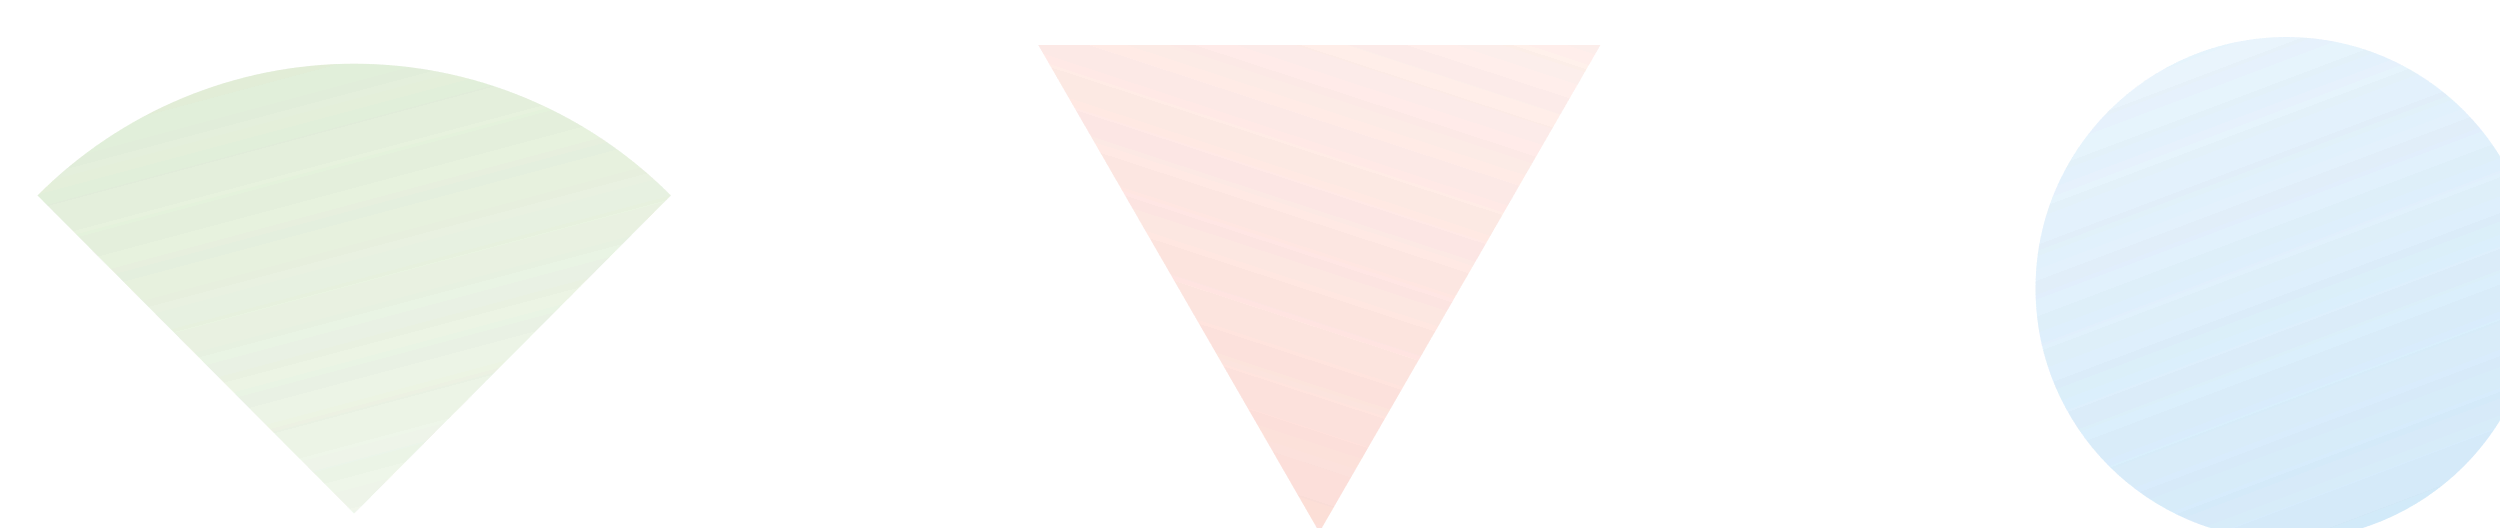 <svg width="667" height="141" viewBox="0 0 667 141" fill="none" xmlns="http://www.w3.org/2000/svg">
<g filter="url(#filter0_biiii_758_887)">
<path d="M342 139L417 9H267L342 139Z" fill="url(#paint0_linear_758_887)"/>
</g>
<g filter="url(#filter1_biiii_758_887)">
<path d="M533.072 73.942C533.072 36.908 563.053 6.885 600.036 6.885C637.019 6.885 667 36.908 667 73.942C667 110.977 637.019 141 600.036 141C563.053 141 533.072 110.977 533.072 73.942Z" fill="url(#paint1_linear_758_887)"/>
</g>
<g filter="url(#filter2_biiii_758_887)">
<path d="M169 49.147C157.903 38.004 144.73 29.165 130.231 23.134C115.733 17.104 100.193 14 84.5 14C68.807 14 53.267 17.104 38.769 23.134C24.27 29.165 11.097 38.004 0 49.147L84.5 134L169 49.147Z" fill="url(#paint2_linear_758_887)"/>
</g>
<g filter="url(#filter3_biiii_758_887)">
<path d="M342 139L417 9H267L342 139Z" fill="url(#paint3_linear_758_887)"/>
</g>
<g filter="url(#filter4_biiii_758_887)">
<path d="M533.072 73.942C533.072 36.908 563.053 6.885 600.036 6.885C637.019 6.885 667 36.908 667 73.942C667 110.977 637.019 141 600.036 141C563.053 141 533.072 110.977 533.072 73.942Z" fill="url(#paint4_linear_758_887)"/>
</g>
<g filter="url(#filter5_biiii_758_887)">
<path d="M169 49.147C157.903 38.004 144.73 29.165 130.231 23.134C115.733 17.104 100.193 14 84.5 14C68.807 14 53.267 17.104 38.769 23.134C24.27 29.165 11.097 38.004 0 49.147L84.5 134L169 49.147Z" fill="url(#paint5_linear_758_887)"/>
</g>
<g filter="url(#filter6_biiii_758_887)">
<path d="M342 139L417 9H267L342 139Z" fill="url(#paint6_linear_758_887)"/>
</g>
<g filter="url(#filter7_biiii_758_887)">
<path d="M533.072 73.942C533.072 36.908 563.053 6.885 600.036 6.885C637.019 6.885 667 36.908 667 73.942C667 110.977 637.019 141 600.036 141C563.053 141 533.072 110.977 533.072 73.942Z" fill="url(#paint7_linear_758_887)"/>
</g>
<g filter="url(#filter8_biiii_758_887)">
<path d="M169 49.147C157.903 38.004 144.73 29.165 130.231 23.134C115.733 17.104 100.193 14 84.5 14C68.807 14 53.267 17.104 38.769 23.134C24.27 29.165 11.097 38.004 0 49.147L84.5 134L169 49.147Z" fill="url(#paint8_linear_758_887)"/>
</g>
<defs>
<filter id="filter0_biiii_758_887" x="246" y="-12" width="192" height="172" filterUnits="userSpaceOnUse" color-interpolation-filters="sRGB">
<feFlood flood-opacity="0" result="BackgroundImageFix"/>
<feGaussianBlur in="BackgroundImageFix" stdDeviation="10.5"/>
<feComposite in2="SourceAlpha" operator="in" result="effect1_backgroundBlur_758_887"/>
<feBlend mode="normal" in="SourceGraphic" in2="effect1_backgroundBlur_758_887" result="shape"/>
<feColorMatrix in="SourceAlpha" type="matrix" values="0 0 0 0 0 0 0 0 0 0 0 0 0 0 0 0 0 0 127 0" result="hardAlpha"/>
<feOffset dx="10" dy="10"/>
<feGaussianBlur stdDeviation="11.5"/>
<feComposite in2="hardAlpha" operator="arithmetic" k2="-1" k3="1"/>
<feColorMatrix type="matrix" values="0 0 0 0 0.965 0 0 0 0 0.592 0 0 0 0 0.514 0 0 0 0.18 0"/>
<feBlend mode="normal" in2="shape" result="effect2_innerShadow_758_887"/>
<feColorMatrix in="SourceAlpha" type="matrix" values="0 0 0 0 0 0 0 0 0 0 0 0 0 0 0 0 0 0 127 0" result="hardAlpha"/>
<feOffset dy="2"/>
<feGaussianBlur stdDeviation="3"/>
<feComposite in2="hardAlpha" operator="arithmetic" k2="-1" k3="1"/>
<feColorMatrix type="matrix" values="0 0 0 0 1 0 0 0 0 1 0 0 0 0 1 0 0 0 0.05 0"/>
<feBlend mode="normal" in2="effect2_innerShadow_758_887" result="effect3_innerShadow_758_887"/>
<feColorMatrix in="SourceAlpha" type="matrix" values="0 0 0 0 0 0 0 0 0 0 0 0 0 0 0 0 0 0 127 0" result="hardAlpha"/>
<feOffset dy="1"/>
<feComposite in2="hardAlpha" operator="arithmetic" k2="-1" k3="1"/>
<feColorMatrix type="matrix" values="0 0 0 0 1 0 0 0 0 1 0 0 0 0 1 0 0 0 0.05 0"/>
<feBlend mode="normal" in2="effect3_innerShadow_758_887" result="effect4_innerShadow_758_887"/>
<feColorMatrix in="SourceAlpha" type="matrix" values="0 0 0 0 0 0 0 0 0 0 0 0 0 0 0 0 0 0 127 0" result="hardAlpha"/>
<feOffset dy="-10"/>
<feGaussianBlur stdDeviation="5"/>
<feComposite in2="hardAlpha" operator="arithmetic" k2="-1" k3="1"/>
<feColorMatrix type="matrix" values="0 0 0 0 0.965 0 0 0 0 0.592 0 0 0 0 0.514 0 0 0 0.4 0"/>
<feBlend mode="overlay" in2="effect4_innerShadow_758_887" result="effect5_innerShadow_758_887"/>
</filter>
<filter id="filter1_biiii_758_887" x="512.072" y="-14.115" width="175.928" height="176.115" filterUnits="userSpaceOnUse" color-interpolation-filters="sRGB">
<feFlood flood-opacity="0" result="BackgroundImageFix"/>
<feGaussianBlur in="BackgroundImageFix" stdDeviation="10.5"/>
<feComposite in2="SourceAlpha" operator="in" result="effect1_backgroundBlur_758_887"/>
<feBlend mode="normal" in="SourceGraphic" in2="effect1_backgroundBlur_758_887" result="shape"/>
<feColorMatrix in="SourceAlpha" type="matrix" values="0 0 0 0 0 0 0 0 0 0 0 0 0 0 0 0 0 0 127 0" result="hardAlpha"/>
<feOffset dx="10" dy="10"/>
<feGaussianBlur stdDeviation="11.5"/>
<feComposite in2="hardAlpha" operator="arithmetic" k2="-1" k3="1"/>
<feColorMatrix type="matrix" values="0 0 0 0 0.522 0 0 0 0 0.659 0 0 0 0 0.745 0 0 0 0.18 0"/>
<feBlend mode="normal" in2="shape" result="effect2_innerShadow_758_887"/>
<feColorMatrix in="SourceAlpha" type="matrix" values="0 0 0 0 0 0 0 0 0 0 0 0 0 0 0 0 0 0 127 0" result="hardAlpha"/>
<feMorphology radius="2" operator="erode" in="SourceAlpha" result="effect3_innerShadow_758_887"/>
<feOffset dy="2"/>
<feGaussianBlur stdDeviation="3"/>
<feComposite in2="hardAlpha" operator="arithmetic" k2="-1" k3="1"/>
<feColorMatrix type="matrix" values="0 0 0 0 1 0 0 0 0 1 0 0 0 0 1 0 0 0 0.05 0"/>
<feBlend mode="normal" in2="effect2_innerShadow_758_887" result="effect3_innerShadow_758_887"/>
<feColorMatrix in="SourceAlpha" type="matrix" values="0 0 0 0 0 0 0 0 0 0 0 0 0 0 0 0 0 0 127 0" result="hardAlpha"/>
<feOffset dy="1"/>
<feComposite in2="hardAlpha" operator="arithmetic" k2="-1" k3="1"/>
<feColorMatrix type="matrix" values="0 0 0 0 1 0 0 0 0 1 0 0 0 0 1 0 0 0 0.05 0"/>
<feBlend mode="normal" in2="effect3_innerShadow_758_887" result="effect4_innerShadow_758_887"/>
<feColorMatrix in="SourceAlpha" type="matrix" values="0 0 0 0 0 0 0 0 0 0 0 0 0 0 0 0 0 0 127 0" result="hardAlpha"/>
<feOffset dy="-10"/>
<feGaussianBlur stdDeviation="5"/>
<feComposite in2="hardAlpha" operator="arithmetic" k2="-1" k3="1"/>
<feColorMatrix type="matrix" values="0 0 0 0 0.522 0 0 0 0 0.659 0 0 0 0 0.745 0 0 0 0.4 0"/>
<feBlend mode="overlay" in2="effect4_innerShadow_758_887" result="effect5_innerShadow_758_887"/>
</filter>
<filter id="filter2_biiii_758_887" x="-21" y="-7" width="211" height="162" filterUnits="userSpaceOnUse" color-interpolation-filters="sRGB">
<feFlood flood-opacity="0" result="BackgroundImageFix"/>
<feGaussianBlur in="BackgroundImageFix" stdDeviation="10.5"/>
<feComposite in2="SourceAlpha" operator="in" result="effect1_backgroundBlur_758_887"/>
<feBlend mode="normal" in="SourceGraphic" in2="effect1_backgroundBlur_758_887" result="shape"/>
<feColorMatrix in="SourceAlpha" type="matrix" values="0 0 0 0 0 0 0 0 0 0 0 0 0 0 0 0 0 0 127 0" result="hardAlpha"/>
<feOffset dx="10" dy="10"/>
<feGaussianBlur stdDeviation="11.5"/>
<feComposite in2="hardAlpha" operator="arithmetic" k2="-1" k3="1"/>
<feColorMatrix type="matrix" values="0 0 0 0 0.639 0 0 0 0 0.788 0 0 0 0 0.529 0 0 0 0.18 0"/>
<feBlend mode="normal" in2="shape" result="effect2_innerShadow_758_887"/>
<feColorMatrix in="SourceAlpha" type="matrix" values="0 0 0 0 0 0 0 0 0 0 0 0 0 0 0 0 0 0 127 0" result="hardAlpha"/>
<feOffset dy="2"/>
<feGaussianBlur stdDeviation="3"/>
<feComposite in2="hardAlpha" operator="arithmetic" k2="-1" k3="1"/>
<feColorMatrix type="matrix" values="0 0 0 0 1 0 0 0 0 1 0 0 0 0 1 0 0 0 0.05 0"/>
<feBlend mode="normal" in2="effect2_innerShadow_758_887" result="effect3_innerShadow_758_887"/>
<feColorMatrix in="SourceAlpha" type="matrix" values="0 0 0 0 0 0 0 0 0 0 0 0 0 0 0 0 0 0 127 0" result="hardAlpha"/>
<feOffset dy="1"/>
<feComposite in2="hardAlpha" operator="arithmetic" k2="-1" k3="1"/>
<feColorMatrix type="matrix" values="0 0 0 0 1 0 0 0 0 1 0 0 0 0 1 0 0 0 0.05 0"/>
<feBlend mode="normal" in2="effect3_innerShadow_758_887" result="effect4_innerShadow_758_887"/>
<feColorMatrix in="SourceAlpha" type="matrix" values="0 0 0 0 0 0 0 0 0 0 0 0 0 0 0 0 0 0 127 0" result="hardAlpha"/>
<feOffset dy="-10"/>
<feGaussianBlur stdDeviation="5"/>
<feComposite in2="hardAlpha" operator="arithmetic" k2="-1" k3="1"/>
<feColorMatrix type="matrix" values="0 0 0 0 0.639 0 0 0 0 0.788 0 0 0 0 0.529 0 0 0 0.4 0"/>
<feBlend mode="overlay" in2="effect4_innerShadow_758_887" result="effect5_innerShadow_758_887"/>
</filter>
<filter id="filter3_biiii_758_887" x="246" y="-12" width="192" height="172" filterUnits="userSpaceOnUse" color-interpolation-filters="sRGB">
<feFlood flood-opacity="0" result="BackgroundImageFix"/>
<feGaussianBlur in="BackgroundImageFix" stdDeviation="10.5"/>
<feComposite in2="SourceAlpha" operator="in" result="effect1_backgroundBlur_758_887"/>
<feBlend mode="normal" in="SourceGraphic" in2="effect1_backgroundBlur_758_887" result="shape"/>
<feColorMatrix in="SourceAlpha" type="matrix" values="0 0 0 0 0 0 0 0 0 0 0 0 0 0 0 0 0 0 127 0" result="hardAlpha"/>
<feOffset dx="10" dy="10"/>
<feGaussianBlur stdDeviation="11.5"/>
<feComposite in2="hardAlpha" operator="arithmetic" k2="-1" k3="1"/>
<feColorMatrix type="matrix" values="0 0 0 0 0.965 0 0 0 0 0.592 0 0 0 0 0.514 0 0 0 0.18 0"/>
<feBlend mode="normal" in2="shape" result="effect2_innerShadow_758_887"/>
<feColorMatrix in="SourceAlpha" type="matrix" values="0 0 0 0 0 0 0 0 0 0 0 0 0 0 0 0 0 0 127 0" result="hardAlpha"/>
<feOffset dy="2"/>
<feGaussianBlur stdDeviation="3"/>
<feComposite in2="hardAlpha" operator="arithmetic" k2="-1" k3="1"/>
<feColorMatrix type="matrix" values="0 0 0 0 1 0 0 0 0 1 0 0 0 0 1 0 0 0 0.05 0"/>
<feBlend mode="normal" in2="effect2_innerShadow_758_887" result="effect3_innerShadow_758_887"/>
<feColorMatrix in="SourceAlpha" type="matrix" values="0 0 0 0 0 0 0 0 0 0 0 0 0 0 0 0 0 0 127 0" result="hardAlpha"/>
<feOffset dy="1"/>
<feComposite in2="hardAlpha" operator="arithmetic" k2="-1" k3="1"/>
<feColorMatrix type="matrix" values="0 0 0 0 1 0 0 0 0 1 0 0 0 0 1 0 0 0 0.05 0"/>
<feBlend mode="normal" in2="effect3_innerShadow_758_887" result="effect4_innerShadow_758_887"/>
<feColorMatrix in="SourceAlpha" type="matrix" values="0 0 0 0 0 0 0 0 0 0 0 0 0 0 0 0 0 0 127 0" result="hardAlpha"/>
<feOffset dy="-10"/>
<feGaussianBlur stdDeviation="5"/>
<feComposite in2="hardAlpha" operator="arithmetic" k2="-1" k3="1"/>
<feColorMatrix type="matrix" values="0 0 0 0 0.965 0 0 0 0 0.592 0 0 0 0 0.514 0 0 0 0.4 0"/>
<feBlend mode="overlay" in2="effect4_innerShadow_758_887" result="effect5_innerShadow_758_887"/>
</filter>
<filter id="filter4_biiii_758_887" x="512.072" y="-14.115" width="175.928" height="176.115" filterUnits="userSpaceOnUse" color-interpolation-filters="sRGB">
<feFlood flood-opacity="0" result="BackgroundImageFix"/>
<feGaussianBlur in="BackgroundImageFix" stdDeviation="10.5"/>
<feComposite in2="SourceAlpha" operator="in" result="effect1_backgroundBlur_758_887"/>
<feBlend mode="normal" in="SourceGraphic" in2="effect1_backgroundBlur_758_887" result="shape"/>
<feColorMatrix in="SourceAlpha" type="matrix" values="0 0 0 0 0 0 0 0 0 0 0 0 0 0 0 0 0 0 127 0" result="hardAlpha"/>
<feOffset dx="10" dy="10"/>
<feGaussianBlur stdDeviation="11.5"/>
<feComposite in2="hardAlpha" operator="arithmetic" k2="-1" k3="1"/>
<feColorMatrix type="matrix" values="0 0 0 0 0.522 0 0 0 0 0.659 0 0 0 0 0.745 0 0 0 0.18 0"/>
<feBlend mode="normal" in2="shape" result="effect2_innerShadow_758_887"/>
<feColorMatrix in="SourceAlpha" type="matrix" values="0 0 0 0 0 0 0 0 0 0 0 0 0 0 0 0 0 0 127 0" result="hardAlpha"/>
<feMorphology radius="2" operator="erode" in="SourceAlpha" result="effect3_innerShadow_758_887"/>
<feOffset dy="2"/>
<feGaussianBlur stdDeviation="3"/>
<feComposite in2="hardAlpha" operator="arithmetic" k2="-1" k3="1"/>
<feColorMatrix type="matrix" values="0 0 0 0 1 0 0 0 0 1 0 0 0 0 1 0 0 0 0.05 0"/>
<feBlend mode="normal" in2="effect2_innerShadow_758_887" result="effect3_innerShadow_758_887"/>
<feColorMatrix in="SourceAlpha" type="matrix" values="0 0 0 0 0 0 0 0 0 0 0 0 0 0 0 0 0 0 127 0" result="hardAlpha"/>
<feOffset dy="1"/>
<feComposite in2="hardAlpha" operator="arithmetic" k2="-1" k3="1"/>
<feColorMatrix type="matrix" values="0 0 0 0 1 0 0 0 0 1 0 0 0 0 1 0 0 0 0.05 0"/>
<feBlend mode="normal" in2="effect3_innerShadow_758_887" result="effect4_innerShadow_758_887"/>
<feColorMatrix in="SourceAlpha" type="matrix" values="0 0 0 0 0 0 0 0 0 0 0 0 0 0 0 0 0 0 127 0" result="hardAlpha"/>
<feOffset dy="-10"/>
<feGaussianBlur stdDeviation="5"/>
<feComposite in2="hardAlpha" operator="arithmetic" k2="-1" k3="1"/>
<feColorMatrix type="matrix" values="0 0 0 0 0.522 0 0 0 0 0.659 0 0 0 0 0.745 0 0 0 0.4 0"/>
<feBlend mode="overlay" in2="effect4_innerShadow_758_887" result="effect5_innerShadow_758_887"/>
</filter>
<filter id="filter5_biiii_758_887" x="-21" y="-7" width="211" height="162" filterUnits="userSpaceOnUse" color-interpolation-filters="sRGB">
<feFlood flood-opacity="0" result="BackgroundImageFix"/>
<feGaussianBlur in="BackgroundImageFix" stdDeviation="10.5"/>
<feComposite in2="SourceAlpha" operator="in" result="effect1_backgroundBlur_758_887"/>
<feBlend mode="normal" in="SourceGraphic" in2="effect1_backgroundBlur_758_887" result="shape"/>
<feColorMatrix in="SourceAlpha" type="matrix" values="0 0 0 0 0 0 0 0 0 0 0 0 0 0 0 0 0 0 127 0" result="hardAlpha"/>
<feOffset dx="10" dy="10"/>
<feGaussianBlur stdDeviation="11.5"/>
<feComposite in2="hardAlpha" operator="arithmetic" k2="-1" k3="1"/>
<feColorMatrix type="matrix" values="0 0 0 0 0.639 0 0 0 0 0.788 0 0 0 0 0.529 0 0 0 0.18 0"/>
<feBlend mode="normal" in2="shape" result="effect2_innerShadow_758_887"/>
<feColorMatrix in="SourceAlpha" type="matrix" values="0 0 0 0 0 0 0 0 0 0 0 0 0 0 0 0 0 0 127 0" result="hardAlpha"/>
<feOffset dy="2"/>
<feGaussianBlur stdDeviation="3"/>
<feComposite in2="hardAlpha" operator="arithmetic" k2="-1" k3="1"/>
<feColorMatrix type="matrix" values="0 0 0 0 1 0 0 0 0 1 0 0 0 0 1 0 0 0 0.05 0"/>
<feBlend mode="normal" in2="effect2_innerShadow_758_887" result="effect3_innerShadow_758_887"/>
<feColorMatrix in="SourceAlpha" type="matrix" values="0 0 0 0 0 0 0 0 0 0 0 0 0 0 0 0 0 0 127 0" result="hardAlpha"/>
<feOffset dy="1"/>
<feComposite in2="hardAlpha" operator="arithmetic" k2="-1" k3="1"/>
<feColorMatrix type="matrix" values="0 0 0 0 1 0 0 0 0 1 0 0 0 0 1 0 0 0 0.05 0"/>
<feBlend mode="normal" in2="effect3_innerShadow_758_887" result="effect4_innerShadow_758_887"/>
<feColorMatrix in="SourceAlpha" type="matrix" values="0 0 0 0 0 0 0 0 0 0 0 0 0 0 0 0 0 0 127 0" result="hardAlpha"/>
<feOffset dy="-10"/>
<feGaussianBlur stdDeviation="5"/>
<feComposite in2="hardAlpha" operator="arithmetic" k2="-1" k3="1"/>
<feColorMatrix type="matrix" values="0 0 0 0 0.639 0 0 0 0 0.788 0 0 0 0 0.529 0 0 0 0.4 0"/>
<feBlend mode="overlay" in2="effect4_innerShadow_758_887" result="effect5_innerShadow_758_887"/>
</filter>
<filter id="filter6_biiii_758_887" x="246" y="-12" width="192" height="172" filterUnits="userSpaceOnUse" color-interpolation-filters="sRGB">
<feFlood flood-opacity="0" result="BackgroundImageFix"/>
<feGaussianBlur in="BackgroundImageFix" stdDeviation="10.5"/>
<feComposite in2="SourceAlpha" operator="in" result="effect1_backgroundBlur_758_887"/>
<feBlend mode="normal" in="SourceGraphic" in2="effect1_backgroundBlur_758_887" result="shape"/>
<feColorMatrix in="SourceAlpha" type="matrix" values="0 0 0 0 0 0 0 0 0 0 0 0 0 0 0 0 0 0 127 0" result="hardAlpha"/>
<feOffset dx="10" dy="10"/>
<feGaussianBlur stdDeviation="11.5"/>
<feComposite in2="hardAlpha" operator="arithmetic" k2="-1" k3="1"/>
<feColorMatrix type="matrix" values="0 0 0 0 0.965 0 0 0 0 0.592 0 0 0 0 0.514 0 0 0 0.18 0"/>
<feBlend mode="normal" in2="shape" result="effect2_innerShadow_758_887"/>
<feColorMatrix in="SourceAlpha" type="matrix" values="0 0 0 0 0 0 0 0 0 0 0 0 0 0 0 0 0 0 127 0" result="hardAlpha"/>
<feOffset dy="2"/>
<feGaussianBlur stdDeviation="3"/>
<feComposite in2="hardAlpha" operator="arithmetic" k2="-1" k3="1"/>
<feColorMatrix type="matrix" values="0 0 0 0 1 0 0 0 0 1 0 0 0 0 1 0 0 0 0.05 0"/>
<feBlend mode="normal" in2="effect2_innerShadow_758_887" result="effect3_innerShadow_758_887"/>
<feColorMatrix in="SourceAlpha" type="matrix" values="0 0 0 0 0 0 0 0 0 0 0 0 0 0 0 0 0 0 127 0" result="hardAlpha"/>
<feOffset dy="1"/>
<feComposite in2="hardAlpha" operator="arithmetic" k2="-1" k3="1"/>
<feColorMatrix type="matrix" values="0 0 0 0 1 0 0 0 0 1 0 0 0 0 1 0 0 0 0.05 0"/>
<feBlend mode="normal" in2="effect3_innerShadow_758_887" result="effect4_innerShadow_758_887"/>
<feColorMatrix in="SourceAlpha" type="matrix" values="0 0 0 0 0 0 0 0 0 0 0 0 0 0 0 0 0 0 127 0" result="hardAlpha"/>
<feOffset dy="-10"/>
<feGaussianBlur stdDeviation="5"/>
<feComposite in2="hardAlpha" operator="arithmetic" k2="-1" k3="1"/>
<feColorMatrix type="matrix" values="0 0 0 0 0.965 0 0 0 0 0.592 0 0 0 0 0.514 0 0 0 0.4 0"/>
<feBlend mode="overlay" in2="effect4_innerShadow_758_887" result="effect5_innerShadow_758_887"/>
</filter>
<filter id="filter7_biiii_758_887" x="512.072" y="-14.115" width="175.928" height="176.115" filterUnits="userSpaceOnUse" color-interpolation-filters="sRGB">
<feFlood flood-opacity="0" result="BackgroundImageFix"/>
<feGaussianBlur in="BackgroundImageFix" stdDeviation="10.5"/>
<feComposite in2="SourceAlpha" operator="in" result="effect1_backgroundBlur_758_887"/>
<feBlend mode="normal" in="SourceGraphic" in2="effect1_backgroundBlur_758_887" result="shape"/>
<feColorMatrix in="SourceAlpha" type="matrix" values="0 0 0 0 0 0 0 0 0 0 0 0 0 0 0 0 0 0 127 0" result="hardAlpha"/>
<feOffset dx="10" dy="10"/>
<feGaussianBlur stdDeviation="11.5"/>
<feComposite in2="hardAlpha" operator="arithmetic" k2="-1" k3="1"/>
<feColorMatrix type="matrix" values="0 0 0 0 0.522 0 0 0 0 0.659 0 0 0 0 0.745 0 0 0 0.18 0"/>
<feBlend mode="normal" in2="shape" result="effect2_innerShadow_758_887"/>
<feColorMatrix in="SourceAlpha" type="matrix" values="0 0 0 0 0 0 0 0 0 0 0 0 0 0 0 0 0 0 127 0" result="hardAlpha"/>
<feMorphology radius="2" operator="erode" in="SourceAlpha" result="effect3_innerShadow_758_887"/>
<feOffset dy="2"/>
<feGaussianBlur stdDeviation="3"/>
<feComposite in2="hardAlpha" operator="arithmetic" k2="-1" k3="1"/>
<feColorMatrix type="matrix" values="0 0 0 0 1 0 0 0 0 1 0 0 0 0 1 0 0 0 0.05 0"/>
<feBlend mode="normal" in2="effect2_innerShadow_758_887" result="effect3_innerShadow_758_887"/>
<feColorMatrix in="SourceAlpha" type="matrix" values="0 0 0 0 0 0 0 0 0 0 0 0 0 0 0 0 0 0 127 0" result="hardAlpha"/>
<feOffset dy="1"/>
<feComposite in2="hardAlpha" operator="arithmetic" k2="-1" k3="1"/>
<feColorMatrix type="matrix" values="0 0 0 0 1 0 0 0 0 1 0 0 0 0 1 0 0 0 0.05 0"/>
<feBlend mode="normal" in2="effect3_innerShadow_758_887" result="effect4_innerShadow_758_887"/>
<feColorMatrix in="SourceAlpha" type="matrix" values="0 0 0 0 0 0 0 0 0 0 0 0 0 0 0 0 0 0 127 0" result="hardAlpha"/>
<feOffset dy="-10"/>
<feGaussianBlur stdDeviation="5"/>
<feComposite in2="hardAlpha" operator="arithmetic" k2="-1" k3="1"/>
<feColorMatrix type="matrix" values="0 0 0 0 0.522 0 0 0 0 0.659 0 0 0 0 0.745 0 0 0 0.4 0"/>
<feBlend mode="overlay" in2="effect4_innerShadow_758_887" result="effect5_innerShadow_758_887"/>
</filter>
<filter id="filter8_biiii_758_887" x="-21" y="-7" width="211" height="162" filterUnits="userSpaceOnUse" color-interpolation-filters="sRGB">
<feFlood flood-opacity="0" result="BackgroundImageFix"/>
<feGaussianBlur in="BackgroundImageFix" stdDeviation="10.5"/>
<feComposite in2="SourceAlpha" operator="in" result="effect1_backgroundBlur_758_887"/>
<feBlend mode="normal" in="SourceGraphic" in2="effect1_backgroundBlur_758_887" result="shape"/>
<feColorMatrix in="SourceAlpha" type="matrix" values="0 0 0 0 0 0 0 0 0 0 0 0 0 0 0 0 0 0 127 0" result="hardAlpha"/>
<feOffset dx="10" dy="10"/>
<feGaussianBlur stdDeviation="11.5"/>
<feComposite in2="hardAlpha" operator="arithmetic" k2="-1" k3="1"/>
<feColorMatrix type="matrix" values="0 0 0 0 0.639 0 0 0 0 0.788 0 0 0 0 0.529 0 0 0 0.18 0"/>
<feBlend mode="normal" in2="shape" result="effect2_innerShadow_758_887"/>
<feColorMatrix in="SourceAlpha" type="matrix" values="0 0 0 0 0 0 0 0 0 0 0 0 0 0 0 0 0 0 127 0" result="hardAlpha"/>
<feOffset dy="2"/>
<feGaussianBlur stdDeviation="3"/>
<feComposite in2="hardAlpha" operator="arithmetic" k2="-1" k3="1"/>
<feColorMatrix type="matrix" values="0 0 0 0 1 0 0 0 0 1 0 0 0 0 1 0 0 0 0.05 0"/>
<feBlend mode="normal" in2="effect2_innerShadow_758_887" result="effect3_innerShadow_758_887"/>
<feColorMatrix in="SourceAlpha" type="matrix" values="0 0 0 0 0 0 0 0 0 0 0 0 0 0 0 0 0 0 127 0" result="hardAlpha"/>
<feOffset dy="1"/>
<feComposite in2="hardAlpha" operator="arithmetic" k2="-1" k3="1"/>
<feColorMatrix type="matrix" values="0 0 0 0 1 0 0 0 0 1 0 0 0 0 1 0 0 0 0.05 0"/>
<feBlend mode="normal" in2="effect3_innerShadow_758_887" result="effect4_innerShadow_758_887"/>
<feColorMatrix in="SourceAlpha" type="matrix" values="0 0 0 0 0 0 0 0 0 0 0 0 0 0 0 0 0 0 127 0" result="hardAlpha"/>
<feOffset dy="-10"/>
<feGaussianBlur stdDeviation="5"/>
<feComposite in2="hardAlpha" operator="arithmetic" k2="-1" k3="1"/>
<feColorMatrix type="matrix" values="0 0 0 0 0.639 0 0 0 0 0.788 0 0 0 0 0.529 0 0 0 0.4 0"/>
<feBlend mode="overlay" in2="effect4_innerShadow_758_887" result="effect5_innerShadow_758_887"/>
</filter>
<linearGradient id="paint0_linear_758_887" x1="342" y1="-118.329" x2="265.396" y2="115.959" gradientUnits="userSpaceOnUse">
<stop stop-color="#F69783" stop-opacity="0.01"/>
<stop offset="1" stop-color="#F69783" stop-opacity="0.12"/>
</linearGradient>
<linearGradient id="paint1_linear_758_887" x1="600.036" y1="-124.474" x2="688.488" y2="109.653" gradientUnits="userSpaceOnUse">
<stop stop-color="#78BCEE" stop-opacity="0.01"/>
<stop offset="1" stop-color="#78BCEE" stop-opacity="0.12"/>
</linearGradient>
<linearGradient id="paint2_linear_758_887" x1="84.5" y1="251.534" x2="24.666" y2="28.176" gradientUnits="userSpaceOnUse">
<stop stop-color="#A3C987" stop-opacity="0.01"/>
<stop offset="1" stop-color="#A3C987" stop-opacity="0.12"/>
</linearGradient>
<linearGradient id="paint3_linear_758_887" x1="342" y1="-118.329" x2="265.396" y2="115.959" gradientUnits="userSpaceOnUse">
<stop stop-color="#F69783" stop-opacity="0.01"/>
<stop offset="1" stop-color="#F69783" stop-opacity="0.12"/>
</linearGradient>
<linearGradient id="paint4_linear_758_887" x1="600.036" y1="-124.474" x2="688.488" y2="109.653" gradientUnits="userSpaceOnUse">
<stop stop-color="#78BCEE" stop-opacity="0.01"/>
<stop offset="1" stop-color="#78BCEE" stop-opacity="0.12"/>
</linearGradient>
<linearGradient id="paint5_linear_758_887" x1="84.5" y1="251.534" x2="24.666" y2="28.176" gradientUnits="userSpaceOnUse">
<stop stop-color="#A3C987" stop-opacity="0.01"/>
<stop offset="1" stop-color="#A3C987" stop-opacity="0.12"/>
</linearGradient>
<linearGradient id="paint6_linear_758_887" x1="342" y1="-118.329" x2="265.396" y2="115.959" gradientUnits="userSpaceOnUse">
<stop stop-color="#F69783" stop-opacity="0.01"/>
<stop offset="1" stop-color="#F69783" stop-opacity="0.12"/>
</linearGradient>
<linearGradient id="paint7_linear_758_887" x1="600.036" y1="-124.474" x2="688.488" y2="109.653" gradientUnits="userSpaceOnUse">
<stop stop-color="#78BCEE" stop-opacity="0.01"/>
<stop offset="1" stop-color="#78BCEE" stop-opacity="0.12"/>
</linearGradient>
<linearGradient id="paint8_linear_758_887" x1="84.5" y1="251.534" x2="24.666" y2="28.176" gradientUnits="userSpaceOnUse">
<stop stop-color="#A3C987" stop-opacity="0.01"/>
<stop offset="1" stop-color="#A3C987" stop-opacity="0.12"/>
</linearGradient>
</defs>
</svg>
